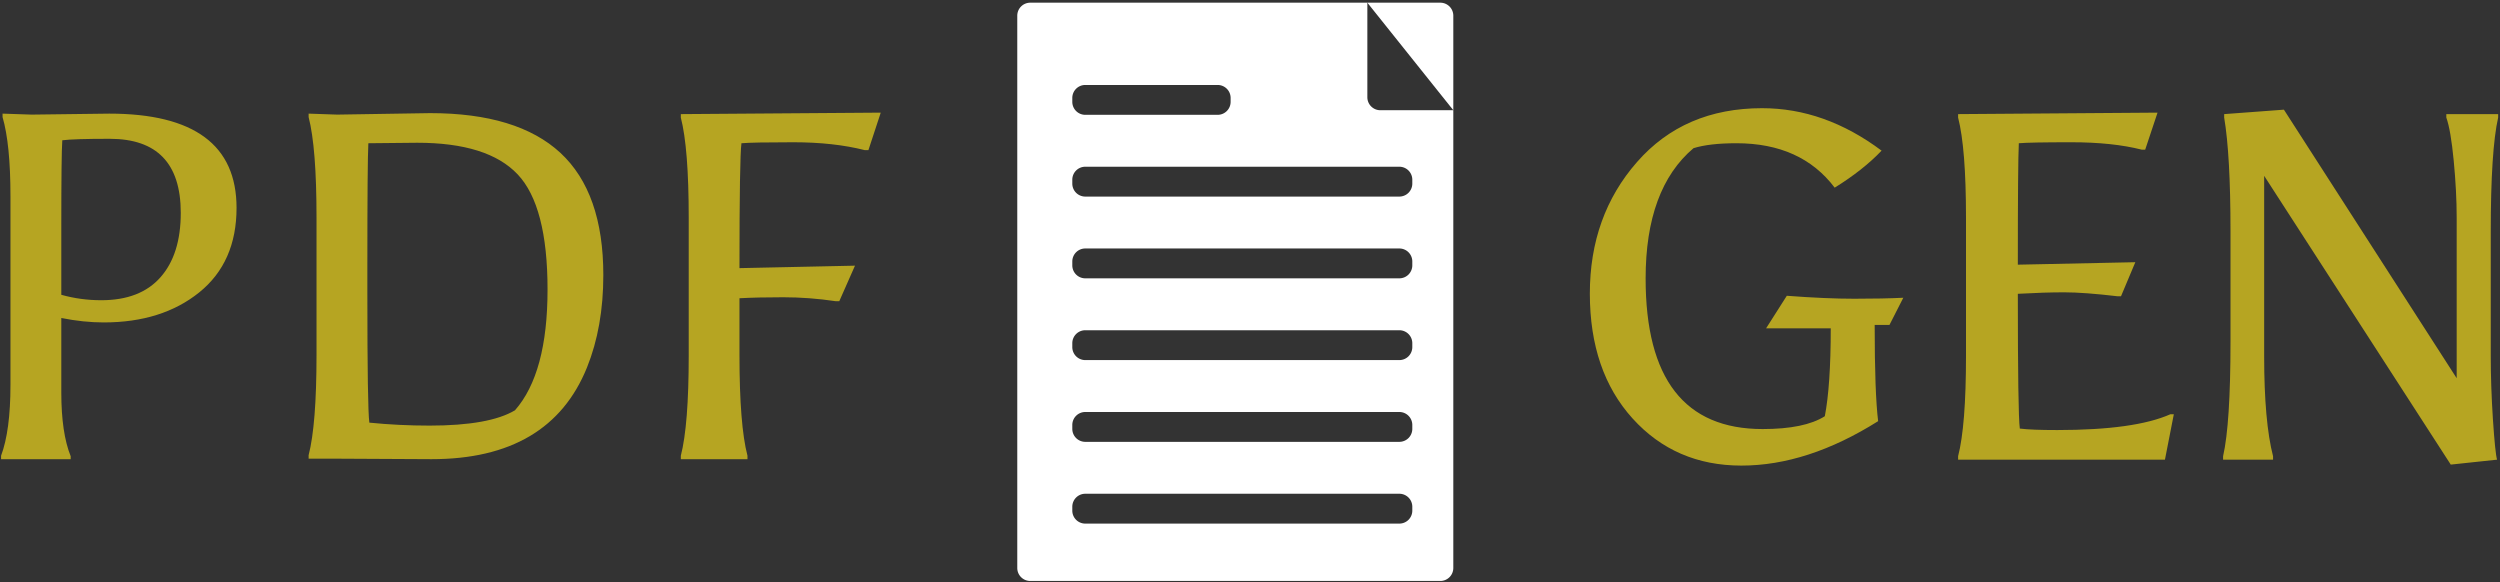 <svg xmlns="http://www.w3.org/2000/svg" version="1.1" xmlns:xlink="http://www.w3.org/1999/xlink" xmlns:svgjs="http://svgjs.dev/svgjs" width="2000" height="466" viewBox="0 0 2000 466"><rect x="0" y="0" width="2000" height="466" fill="#333333" stroke="none"/><g transform="matrix(1,0,0,1,-0.309,0.462)"><svg viewBox="0 0 253 59" data-background-color="#ffffff" preserveAspectRatio="xMidYMid meet" height="466" width="2000" xmlns="http://www.w3.org/2000/svg" xmlns:xlink="http://www.w3.org/1999/xlink"><g id="tight-bounds" transform="matrix(1,0,0,1,0.039,0.214)"><svg viewBox="0 0 252.922 58.572" height="58.572" width="252.922"><g><svg viewBox="0 0 252.922 58.572" height="58.572" width="252.922"><g><svg viewBox="0 0 252.922 58.572" height="58.572" width="252.922"><g id="textblocktransform"><svg viewBox="0 0 252.922 58.572" height="58.572" width="252.922" id="textblock"><g><svg viewBox="0 0 252.922 58.572" height="58.572" width="252.922"><g><svg><g></g><g></g></svg></g><g><svg><g><svg></svg></g><g></g></svg></g><g id="text-0"><svg viewBox="0 0 252.922 58.572" height="58.572" width="252.922"><g transform="matrix(1,0,0,1,0,11.136)"><svg width="89.1" viewBox="5.4 -35.1 89.1 35.1" height="35.1" data-palette-color="#b6a522"><path d="M5.55-35L8.5-34.9 16.35-35Q29.25-35 29.25-25.45L29.25-25.45Q29.25-19.95 25.48-16.9 21.7-13.85 15.8-13.85L15.8-13.85Q13.75-13.85 11.5-14.3L11.5-14.3 11.5-6.75Q11.5-2.65 12.45-0.3L12.45-0.3 12.45 0 5.4 0 5.4-0.35Q6.35-2.9 6.35-7.5L6.35-7.5 6.35-26.65Q6.35-31.9 5.55-34.65L5.55-34.65 5.55-35ZM23.6-24.95L23.6-24.95Q23.6-32.45 16.4-32.45L16.4-32.45Q12.75-32.45 11.6-32.3L11.6-32.3Q11.5-30.95 11.5-23.5L11.5-23.5 11.5-16.65Q13.45-16.1 15.55-16.1L15.55-16.1Q19.5-16.1 21.55-18.43 23.6-20.75 23.6-24.95ZM36.55-35L39.45-34.9Q48.7-35.05 48.85-35.05L48.85-35.05Q57.7-35.05 62.05-31.03 66.4-27 66.4-18.65L66.4-18.65Q66.4-13.4 64.75-9.3L64.75-9.3Q61 0 49 0L49 0 39.5-0.05 36.55-0.05 36.55-0.4Q37.35-3.5 37.35-10.55L37.35-10.55 37.35-24.5Q37.35-31.55 36.55-34.65L36.55-34.65 36.55-35ZM48.8-3.4L48.8-3.4Q54.85-3.4 57.45-4.95L57.45-4.95Q60.75-8.7 60.75-17.18 60.75-25.65 57.72-28.85 54.7-32.05 47.55-32.05L47.55-32.05Q47.4-32.05 42.6-32L42.6-32Q42.5-30.1 42.5-19.7L42.5-19.7 42.5-16.7Q42.5-5.2 42.7-3.7L42.7-3.7Q45.7-3.4 48.8-3.4ZM90.3-16L89.94-16Q87.25-16.4 84.62-16.4 82-16.4 80.19-16.3L80.19-16.3 80.19-10.55Q80.19-3.45 81-0.35L81-0.35 81 0 74.25 0 74.25-0.35Q75.05-3.45 75.05-10.5L75.05-10.5 75.05-24.45Q75.05-31.5 74.25-34.6L74.25-34.6 74.25-34.95 94.5-35.1 93.25-31.3 92.89-31.3Q89.75-32.1 85.64-32.1 81.55-32.1 80.39-32L80.39-32Q80.19-30.5 80.19-19.35L80.19-19.35 91.89-19.6 90.3-16Z" opacity="1" transform="matrix(1,0,0,1,0,0)" fill="#b6a522" class="undefined-tk-0"></path></svg></g><g><svg xmlns="http://www.w3.org/2000/svg" xmlns:xlink="http://www.w3.org/1999/xlink" version="1.1" x="102.928" y="0" viewBox="0 0 100 132.62" enable-background="new 0 0 100 132.619" xml:space="preserve" id="dxe-0" width="44.165" height="58.572" class="icon-dxe-0" data-fill-palette-color="accent"><path d="M80.287 21.685V0H2.977A2.977 2.977 0 0 0 0 2.977V129.644A2.976 2.976 0 0 0 2.976 132.62H97.023A2.976 2.976 0 0 0 100 129.644V24.661H83.264A2.977 2.977 0 0 1 80.287 21.685M12.62 21.846A2.977 2.977 0 0 1 15.596 18.869H45.953A2.977 2.977 0 0 1 48.93 21.846V22.739A2.977 2.977 0 0 1 45.953 25.716H15.596A2.976 2.976 0 0 1 12.62 22.739zM90.596 116.489A2.976 2.976 0 0 1 87.619 119.465H15.596A2.975 2.975 0 0 1 12.62 116.489V115.595A2.976 2.976 0 0 1 15.596 112.619H87.619A2.976 2.976 0 0 1 90.596 115.595zM90.596 97.739A2.976 2.976 0 0 1 87.619 100.715H15.596A2.975 2.975 0 0 1 12.62 97.739V96.845A2.976 2.976 0 0 1 15.596 93.869H87.619A2.976 2.976 0 0 1 90.596 96.845zM90.596 78.989A2.976 2.976 0 0 1 87.619 81.965H15.596A2.975 2.975 0 0 1 12.62 78.989V78.095A2.976 2.976 0 0 1 15.596 75.119H87.619A2.976 2.976 0 0 1 90.596 78.095zM90.596 60.239A2.976 2.976 0 0 1 87.619 63.215H15.596A2.975 2.975 0 0 1 12.62 60.239V59.345A2.976 2.976 0 0 1 15.596 56.369H87.619A2.976 2.976 0 0 1 90.596 59.345zM90.596 40.596V41.489A2.977 2.977 0 0 1 87.619 44.466H15.596A2.976 2.976 0 0 1 12.62 41.489V40.596A2.977 2.977 0 0 1 15.596 37.619H87.619A2.977 2.977 0 0 1 90.596 40.596" fill="#ffffff" data-fill-palette-color="accent"></path><path d="M97.023 0H80.287L100 24.661V2.977A2.977 2.977 0 0 0 97.023 0" fill="#ffffff" data-fill-palette-color="accent"></path></svg></g><g transform="matrix(1,0,0,1,160.922,10.686)"><svg width="92" viewBox="2.45 -35.6 92 36.2" height="36.2" data-palette-color="#b6a522"><path d="M32.8-13.65L31.3-13.65Q31.3-6.75 31.65-3.9L31.65-3.9Q24.5 0.6 17.8 0.6 11.1 0.6 6.78-4.17 2.45-8.95 2.45-16.82 2.45-24.7 7.23-30.15 12-35.6 19.9-35.6L19.9-35.6Q26.25-35.6 32-31.3L32-31.3Q30.15-29.35 27.25-27.55L27.25-27.55Q23.85-32.05 17.3-32.05L17.3-32.05Q14.55-32.05 12.95-31.55L12.95-31.55Q8.1-27.45 8.1-18.35L8.1-18.35Q8.1-3.1 19.95-3.1L19.95-3.1Q24.2-3.1 26.25-4.4L26.25-4.4Q26.85-7.5 26.85-13.3L26.85-13.3 20.3-13.3 22.4-16.6Q26.35-16.3 29.25-16.3 32.15-16.3 34.2-16.4L34.2-16.4 32.8-13.65ZM58.7-31.4L58.35-31.4Q55.4-32.15 51.22-32.15 47.05-32.15 45.9-32.05L45.9-32.05Q45.8-30.15 45.8-19.75L45.8-19.75 57.7-20 56.25-16.55 55.9-16.55Q52.5-16.95 50.5-16.95 48.5-16.95 45.8-16.8L45.8-16.8Q45.8-4.65 46-3.15L46-3.15Q47.15-3 49.8-3L49.8-3Q57.65-3 61.25-4.6L61.25-4.6 61.6-4.6 60.7 0 39.75 0 39.75-0.35Q40.55-3.45 40.55-10.5L40.55-10.5 40.55-24.5Q40.55-31.55 39.75-34.65L39.75-34.65 39.75-35 59.95-35.15 58.7-31.4ZM71.65-0.35L71.65 0 66.59 0 66.59-0.35Q67.34-3.65 67.34-11.95L67.34-11.95 67.34-23.15Q67.34-30.85 66.7-34.65L66.7-34.65 66.7-35 72.75-35.45 90.25-8.25 90.25-24.5Q90.25-27.15 89.95-30.28 89.65-33.4 89.2-34.65L89.2-34.65 89.2-35 94.45-35 94.45-34.65Q93.7-31.35 93.7-23.05L93.7-23.05 93.7-10.5Q93.7-7.5 93.92-4.08 94.15-0.65 94.34 0L94.34 0 89.65 0.5 70.75-28.75 70.75-10.5Q70.75-3.85 71.65-0.35L71.65-0.35Z" opacity="1" transform="matrix(1,0,0,1,0,0)" fill="#b6a522" class="undefined-tk-1"></path></svg></g></svg></g></svg></g></svg></g></svg></g><g></g></svg></g><defs></defs></svg><rect width="252.922" height="58.572" fill="none" stroke="none" visibility="hidden"></rect></g></svg></g></svg>